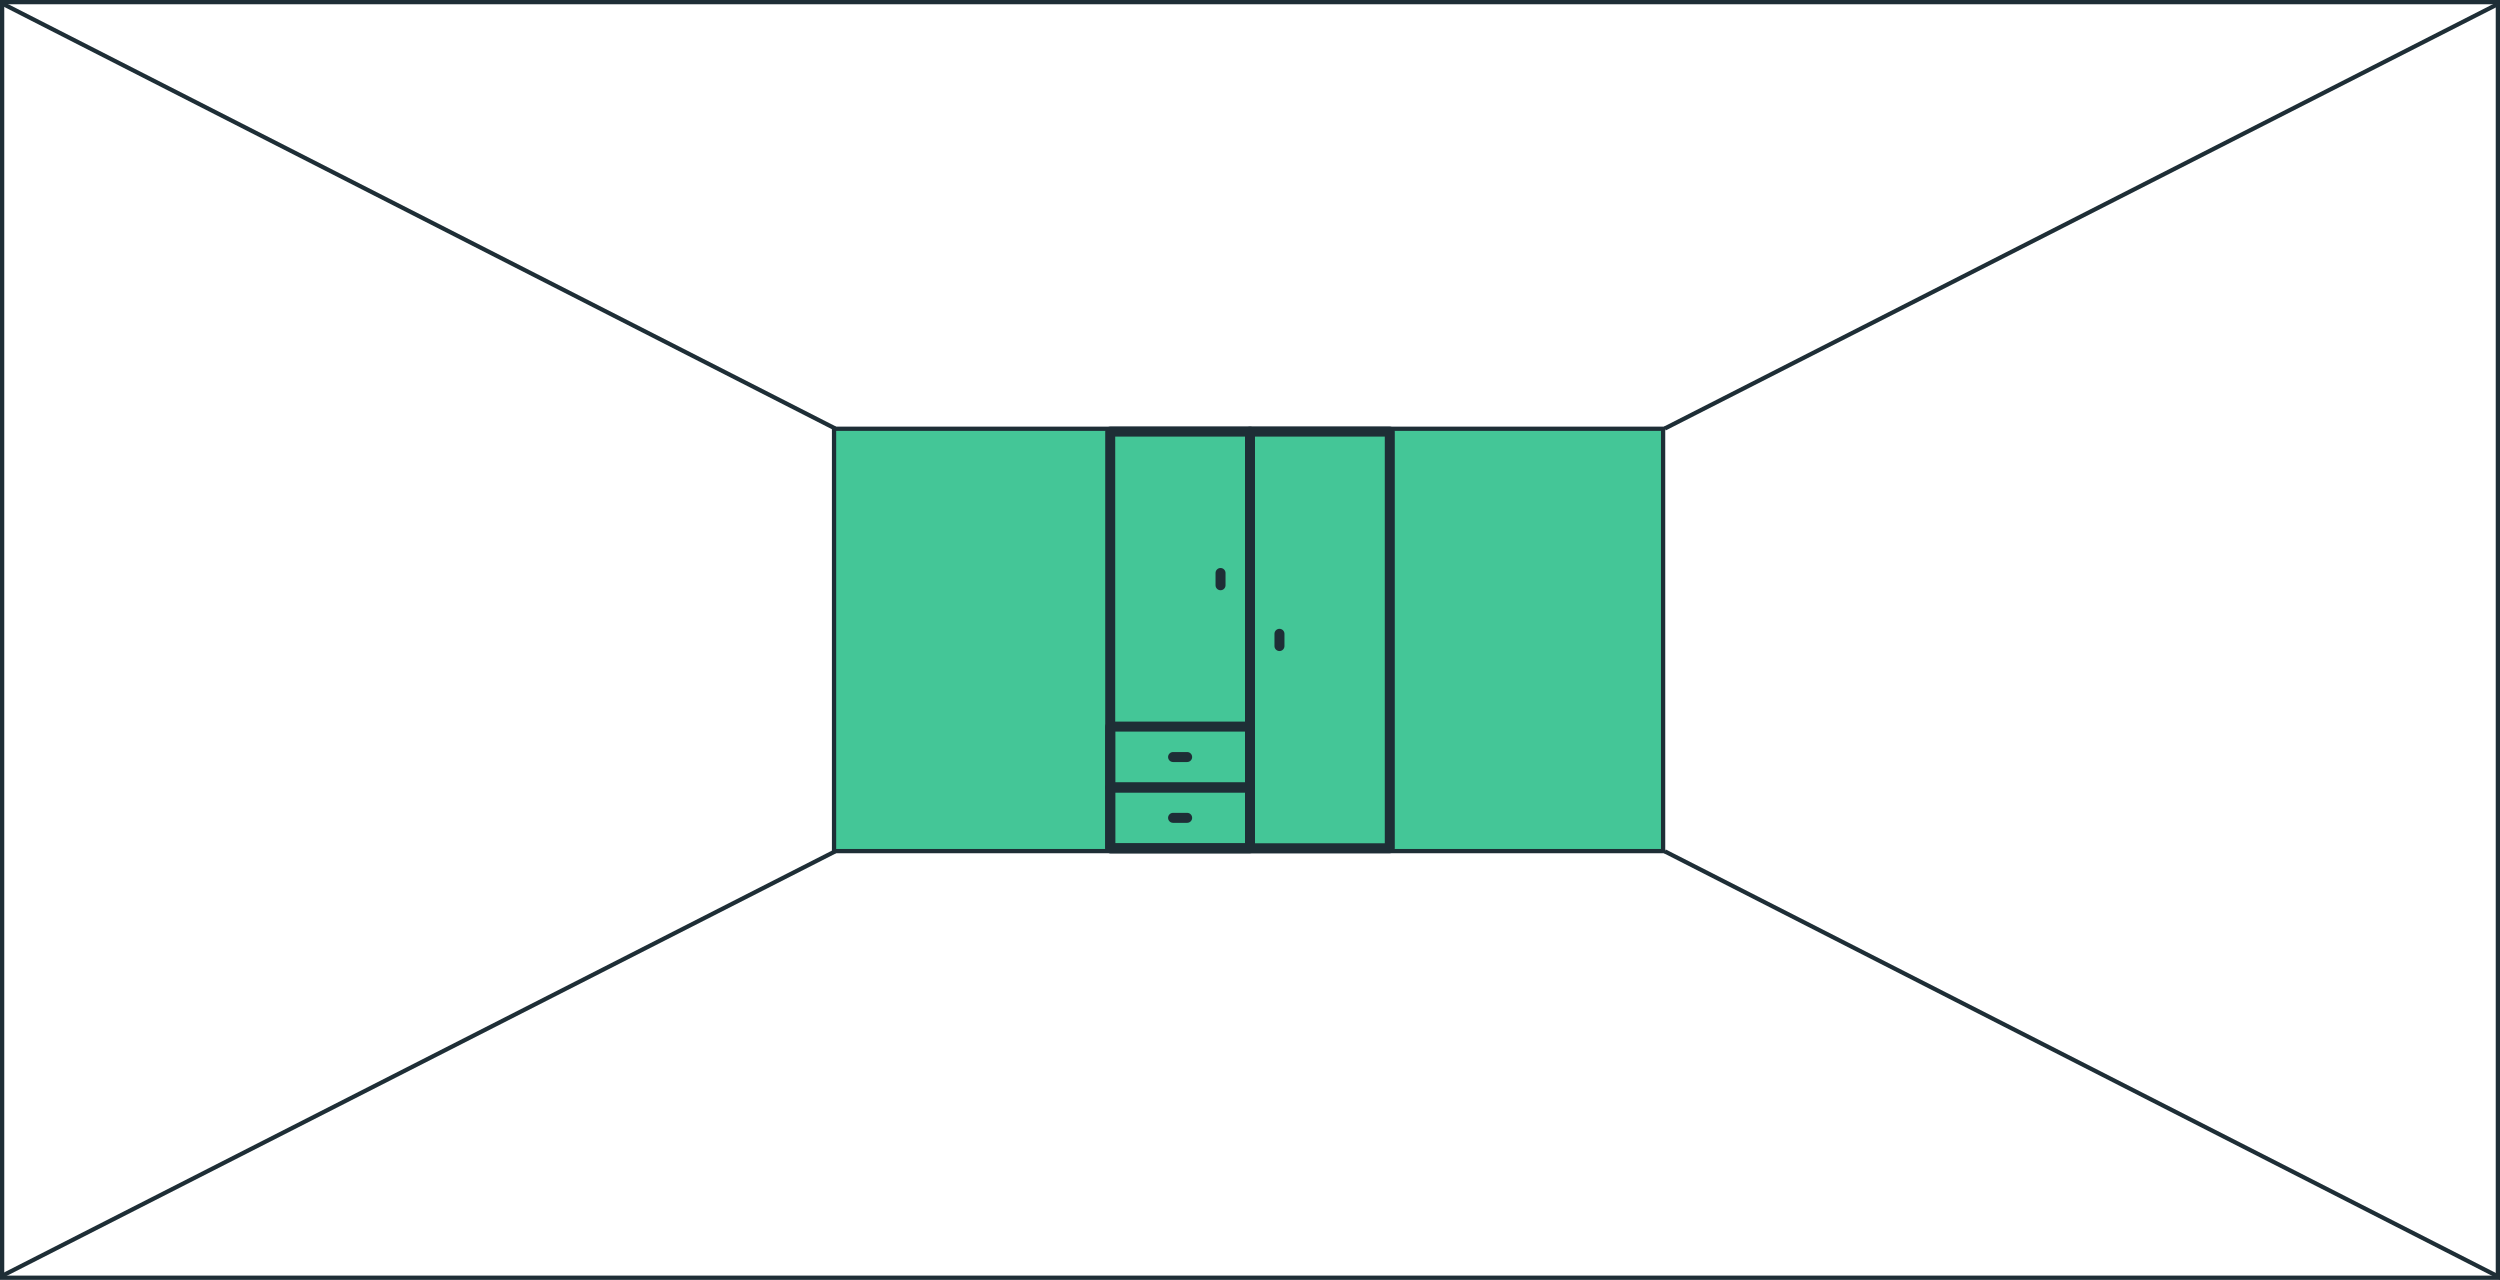 <svg width="586" height="300" viewBox="0 0 586 300" fill="none" xmlns="http://www.w3.org/2000/svg">
<g clip-path="url(#clip0_22713_323)">
<rect x="0.5" y="0.5" width="585" height="299" stroke="#1E2E36"/>
<rect x="195.5" y="100.5" width="194.333" height="99" fill="#44C697" stroke="#1E2E36"/>
<line x1="195.773" y1="100.445" x2="-0.227" y2="0.445" stroke="#1E2E36"/>
<line y1="-0.5" x2="220.036" y2="-0.5" transform="matrix(0.891 -0.454 -0.454 -0.891 390 100)" stroke="#1E2E36"/>
<line y1="-0.5" x2="220.036" y2="-0.5" transform="matrix(-0.891 0.454 0.454 0.891 196 200)" stroke="#1E2E36"/>
<line x1="390.227" y1="199.555" x2="586.227" y2="299.555" stroke="#1E2E36"/>
<g clip-path="url(#clip1_22713_323)">
<path d="M325.765 200H260.235C259.588 200 259.063 199.475 259.063 198.828V101.172C259.063 100.525 259.588 100 260.235 100H325.765C326.412 100 326.937 100.525 326.937 101.172V198.828C326.937 199.475 326.412 200 325.765 200ZM261.407 197.656H324.593V102.344H261.407V197.656Z" fill="#1E2E36"/>
<path d="M293 171.494C292.352 171.494 291.828 171.119 291.828 170.656V100.838C291.828 100.375 292.352 100 293 100C293.647 100 294.171 100.375 294.171 100.838V170.656C294.172 171.119 293.647 171.494 293 171.494V171.494Z" fill="#1E2E36"/>
<path d="M293 200H260.235C259.588 200 259.063 199.475 259.063 198.828V184.575C259.063 183.928 259.588 183.403 260.235 183.403H293C293.647 183.403 294.171 183.928 294.171 184.575V198.828C294.172 199.475 293.647 200 293 200ZM261.407 197.656H291.828V185.747H261.407V197.656Z" fill="#1E2E36"/>
<path d="M293 185.747H260.235C259.588 185.747 259.063 185.223 259.063 184.575V170.322C259.063 169.675 259.588 169.15 260.235 169.15H293C293.647 169.15 294.171 169.675 294.171 170.322V184.575C294.172 185.223 293.647 185.747 293 185.747ZM261.407 183.403H291.828V171.494H261.407L261.407 183.403Z" fill="#1E2E36"/>
<path d="M278.267 178.621H274.968C274.321 178.621 273.796 178.096 273.796 177.449C273.796 176.802 274.321 176.277 274.968 176.277H278.267C278.914 176.277 279.439 176.802 279.439 177.449C279.439 178.096 278.914 178.621 278.267 178.621Z" fill="#1E2E36"/>
<path d="M286.093 138.354C285.446 138.354 284.921 137.829 284.921 137.182V134.312C284.921 133.665 285.446 133.14 286.093 133.14C286.741 133.14 287.265 133.665 287.265 134.312V137.182C287.265 137.829 286.74 138.354 286.093 138.354Z" fill="#1E2E36"/>
<path d="M299.906 152.607C299.259 152.607 298.734 152.082 298.734 151.435V148.565C298.734 147.918 299.259 147.393 299.906 147.393C300.553 147.393 301.078 147.918 301.078 148.565V151.435C301.078 152.082 300.553 152.607 299.906 152.607Z" fill="#1E2E36"/>
<path d="M278.267 192.874H274.968C274.321 192.874 273.796 192.349 273.796 191.702C273.796 191.055 274.321 190.53 274.968 190.53H278.267C278.914 190.53 279.439 191.054 279.439 191.702C279.439 192.349 278.914 192.874 278.267 192.874Z" fill="#1E2E36"/>
</g>
</g>
<defs>
<clipPath id="clip0_22713_323">
<rect width="586" height="300" fill="white"/>
</clipPath>
<clipPath id="clip1_22713_323">
<rect width="100" height="100" fill="white" transform="translate(243 100)"/>
</clipPath>
</defs>
</svg>
